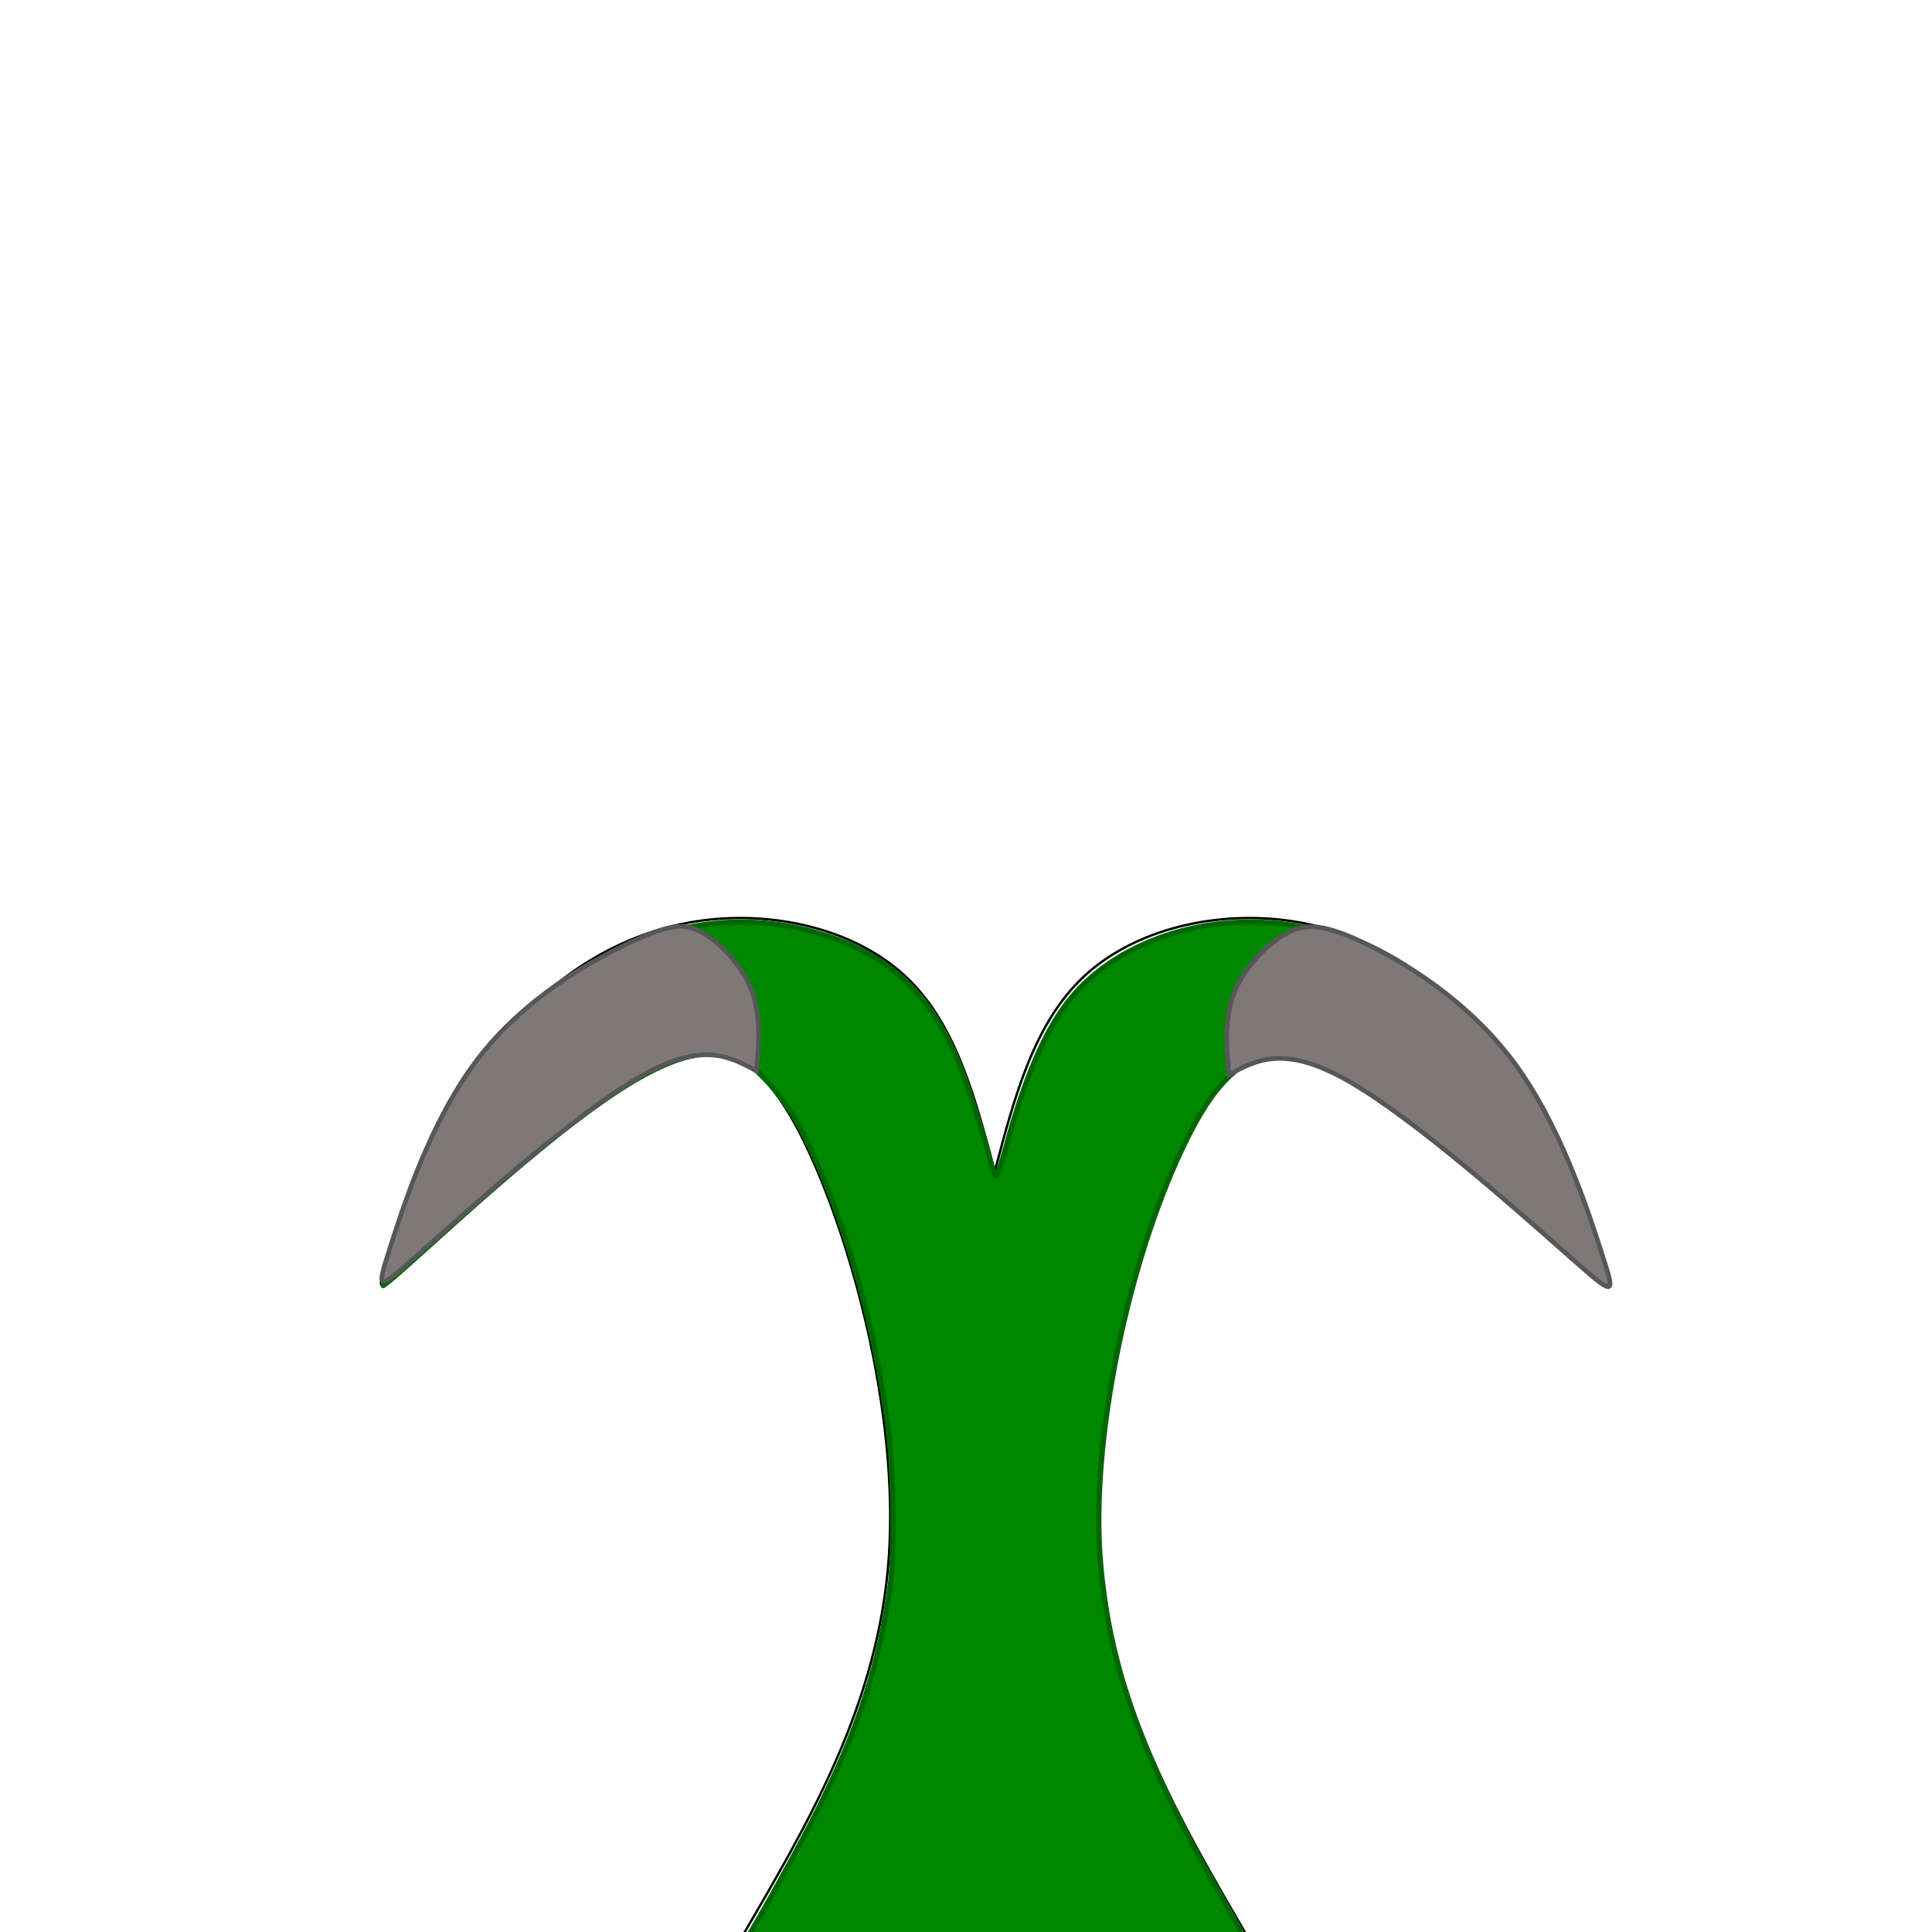 <?xml version="1.0" encoding="UTF-8" standalone="no"?>
<!-- Created with Inkscape (http://www.inkscape.org/) -->

<svg
   width="200mm"
   height="200mm"
   viewBox="0 0 200 200"
   version="1.1"
   id="svg5"
   inkscape:version="1.1.1 (3bf5ae0, 2021-09-20)"
   sodipodi:docname="svg_stone_plant_2.svg"
   inkscape:export-filename="/home/jackdelahunt/Projects/Eiram/Assets/Resources/Sprites/New/stone_plant_2.png"
   inkscape:export-xdpi="8.1280003"
   inkscape:export-ydpi="8.1280003"
   xmlns:inkscape="http://www.inkscape.org/namespaces/inkscape"
   xmlns:sodipodi="http://sodipodi.sourceforge.net/DTD/sodipodi-0.dtd"
   xmlns="http://www.w3.org/2000/svg"
   xmlns:svg="http://www.w3.org/2000/svg">
  <sodipodi:namedview
     id="namedview7"
     pagecolor="#ffffff"
     bordercolor="#666666"
     borderopacity="1.0"
     inkscape:pageshadow="2"
     inkscape:pageopacity="0.0"
     inkscape:pagecheckerboard="0"
     inkscape:document-units="mm"
     showgrid="false"
     width="200mm"
     inkscape:snap-global="true"
     inkscape:zoom="2.114039"
     inkscape:cx="389.5387"
     inkscape:cy="579.223"
     inkscape:window-width="1920"
     inkscape:window-height="1016"
     inkscape:window-x="0"
     inkscape:window-y="32"
     inkscape:window-maximized="1"
     inkscape:current-layer="layer1" />
  <defs
     id="defs2">
    <inkscape:path-effect
       effect="bspline"
       id="path-effect6127"
       is_visible="true"
       lpeversion="1"
       weight="33.333"
       steps="2"
       helper_size="0"
       apply_no_weight="true"
       apply_with_weight="true"
       only_selected="false" />
    <inkscape:path-effect
       effect="bspline"
       id="path-effect4838"
       is_visible="true"
       lpeversion="1"
       weight="33.333"
       steps="2"
       helper_size="0"
       apply_no_weight="true"
       apply_with_weight="true"
       only_selected="false" />
    <inkscape:path-effect
       effect="bspline"
       id="path-effect4152"
       is_visible="true"
       lpeversion="1"
       weight="33.333"
       steps="2"
       helper_size="0"
       apply_no_weight="true"
       apply_with_weight="true"
       only_selected="false" />
    <inkscape:path-effect
       effect="bspline"
       id="path-effect3851"
       is_visible="true"
       lpeversion="1"
       weight="33.333"
       steps="2"
       helper_size="0"
       apply_no_weight="true"
       apply_with_weight="true"
       only_selected="false" />
    <inkscape:path-effect
       effect="bspline"
       id="path-effect3737"
       is_visible="true"
       lpeversion="1"
       weight="33.333"
       steps="2"
       helper_size="0"
       apply_no_weight="true"
       apply_with_weight="true"
       only_selected="false" />
    <inkscape:path-effect
       effect="bspline"
       id="path-effect1053"
       is_visible="true"
       lpeversion="1"
       weight="33.333"
       steps="2"
       helper_size="0"
       apply_no_weight="true"
       apply_with_weight="true"
       only_selected="false" />
  </defs>
  <g
     inkscape:label="Layer 1"
     inkscape:groupmode="layer"
     id="layer1">
    <path
       style="fill:#008700;fill-opacity:1;stroke:#006d00;stroke-width:0.905;stroke-linecap:butt;stroke-linejoin:miter;stroke-miterlimit:4;stroke-dasharray:none;stroke-opacity:1"
       d="m 203.04,200.837 2.381,-38.92 8.026,-35.645 7.536,34.83 1.658,39.611 z"
       id="path1248"
       sodipodi:nodetypes="cccccc" />
    <g
       id="g4429">
      <path
         style="fill:none;stroke:#000000;stroke-width:0.243px;stroke-linecap:butt;stroke-linejoin:miter;stroke-opacity:1"
         d="m 76.682,200.698 c 7.148,-12.209 14.296,-24.419 15.334,-39.569 1.038,-15.15 -4.035,-33.239 -8.774,-42.935 -4.739,-9.695 -9.143,-10.996 -16.51,-6.904 -7.367,4.091 -17.695,13.574 -22.86,18.283 -5.164,4.709 -5.165,4.645 -3.298,-0.187 1.867,-4.832 5.601,-14.432 11.057,-21.426 5.456,-6.994 12.634,-11.383 20.464,-12.586 7.83,-1.203 16.311,0.778 21.566,5.628 5.255,4.85 7.285,12.567 9.314,20.284"
         id="path3735"
         inkscape:path-effect="#path-effect3737"
         inkscape:original-d="m 76.681827,200.69814 c 7.148385,-12.20921 14.296373,-24.41845 21.444384,-36.62845 -5.072548,-18.08998 -10.145153,-36.17947 -15.218124,-54.2696 -4.404656,-1.30011 -8.80936,-2.60044 -13.214374,-3.90104 -10.328656,9.48327 -20.65712,18.96589 -30.986013,28.44844 8.7e-5,-0.0641 -5e-5,-0.12852 -4.45e-4,-0.19318 3.734269,-9.5995 7.468165,-19.19887 11.201915,-28.7987 7.178395,-4.38836 14.356278,-8.776792 21.534087,-13.165585 8.481722,1.982113 16.962884,3.963884 25.443995,5.94543 2.029719,7.717735 4.059138,15.434895 6.088378,23.151955"
         sodipodi:nodetypes="cccccccccc" />
      <path
         style="fill:none;stroke:#000000;stroke-width:0.265px;stroke-linecap:butt;stroke-linejoin:miter;stroke-opacity:1"
         d="M 71.664,200.689 H 134.264"
         id="path3887" />
      <path
         style="fill:none;stroke:#000000;stroke-width:0.243px;stroke-linecap:butt;stroke-linejoin:miter;stroke-opacity:1"
         d="m 129.269,200.698 c -7.148,-12.209 -14.296,-24.419 -15.334,-39.569 -1.038,-15.15 4.035,-33.239 8.774,-42.935 4.739,-9.695 9.143,-10.996 16.51,-6.904 7.367,4.091 17.695,13.574 22.86,18.283 5.164,4.709 5.165,4.645 3.298,-0.187 -1.867,-4.832 -5.601,-14.432 -11.057,-21.426 -5.456,-6.994 -12.634,-11.383 -20.464,-12.586 -7.83,-1.203 -16.311,0.778 -21.566,5.628 -5.255,4.85 -7.285,12.567 -9.314,20.284"
         id="path4148"
         inkscape:path-effect="#path-effect4152"
         inkscape:original-d="m 129.26943,200.69814 c -7.14838,-12.20921 -14.29637,-24.41845 -21.44438,-36.62845 5.07255,-18.08998 10.14515,-36.17947 15.21812,-54.2696 4.40466,-1.30011 8.80936,-2.60044 13.21438,-3.90104 10.32865,9.48327 20.65712,18.96589 30.98601,28.44844 -8e-5,-0.0641 5e-5,-0.12852 4.5e-4,-0.19318 -3.73427,-9.5995 -7.46817,-19.19887 -11.20192,-28.7987 -7.17839,-4.38836 -14.35628,-8.776796 -21.53409,-13.165589 -8.48172,1.982113 -16.96288,3.963884 -25.44399,5.94543 -2.02972,7.717739 -4.05914,15.434899 -6.08838,23.151959"
         sodipodi:nodetypes="cccccccccc" />
    </g>
    <path
       style="fill:#008700;fill-opacity:1;stroke:#006700;stroke-width:2.06;stroke-linejoin:round;stroke-miterlimit:4;stroke-dasharray:none;stroke-opacity:1"
       d="m 292.175,756.609 c 7.074,-11.718 20.849,-36.781 27.169,-49.431 16.174,-32.378 24.174,-57.132 28.434,-87.983 1.567,-11.349 1.329,-42.467 -0.442,-57.709 -5.13,-44.152 -19.311,-92.697 -35.892,-122.864 -5.452,-9.92 -15.034,-20.97 -20.682,-23.851 -21.549,-10.994 -50.012,5.565 -122.364,71.184 -7.285,6.607 -14.467,12.965 -15.96,14.129 l -2.716,2.117 0.689,-2.287 c 4.486,-14.883 22.568,-55.062 31.969,-71.036 11.447,-19.451 27.508,-37.559 42.372,-47.774 30.271,-20.803 65.838,-26.364 98.603,-15.418 25.502,8.52 40.852,23.59 51.729,50.788 3.273,8.184 9.353,27.36 12.308,38.817 0.57,2.211 1.38,4.021 1.8,4.021 0.42,0 2.171,-5.215 3.892,-11.589 6.927,-25.659 14.734,-44.032 23.766,-55.925 16.827,-22.16 49.602,-34.483 82.571,-31.046 13.871,1.446 24.93,4.65 37.988,11.007 35.576,17.319 59.44,48.792 83.961,110.732 6.392,16.146 7.218,19.034 5.105,17.852 -0.825,-0.462 -9.127,-7.746 -18.449,-16.187 -29.821,-27.003 -51.583,-44.904 -68.685,-56.5 -37.303,-25.291 -56.374,-21.142 -75.225,16.367 -23.348,46.459 -38.299,119.2 -34.209,166.438 3.566,41.18 16.26,76.354 46.773,129.594 l 9.895,17.266 h -97.414 c -53.578,0 -97.221,-0.319 -96.986,-0.71 z"
       id="path4486"
       transform="scale(0.265)" />
    <path
       style="fill:#7f7878;fill-opacity:1;stroke:#565757;stroke-width:0.474;stroke-linecap:butt;stroke-linejoin:miter;stroke-miterlimit:4;stroke-dasharray:none;stroke-opacity:1"
       d="m 40.322,129.345 c 1.409,-4.429 4.228,-13.288 9.077,-19.648 4.849,-6.36 11.728,-10.22 15.925,-12.172 4.197,-1.952 5.71,-1.994 7.542,-0.89 1.832,1.104 3.982,3.355 4.943,5.919 0.961,2.564 0.733,5.441 0.619,6.879 -0.114,1.438 -0.114,1.438 -0.114,1.438 -2.846,-1.559 -5.691,-3.118 -12.258,0.699 -6.567,3.817 -16.854,13.011 -21.998,17.608 -5.144,4.597 -5.144,4.597 -3.735,0.167 z"
       id="path4836"
       inkscape:path-effect="#path-effect4838"
       inkscape:original-d="m 38.912788,133.77433 c 2.818767,-8.85875 5.63727,-17.71778 8.455505,-26.57708 6.879858,-3.86031 13.759022,-7.720659 20.638357,-11.581524 1.513729,-0.04252 3.027094,-0.08531 4.540284,-0.128368 2.150472,2.251035 4.300593,4.50171 6.450487,6.752152 -0.227841,2.87725 -0.455942,5.7541 -0.684316,8.63075 2.68e-4,2.6e-4 0,0 0,0 0,0 -5.691428,-3.11778 -8.537629,-4.67713 -10.287502,9.1942 -20.574858,18.38774 -30.862688,27.5812 2.68e-4,2.7e-4 2.68e-4,2.7e-4 0,0 z"
       sodipodi:nodetypes="cccccccccc" />
    <path
       style="fill:#7f7878;fill-opacity:1;stroke:#565757;stroke-width:0.479;stroke-linecap:butt;stroke-linejoin:miter;stroke-miterlimit:4;stroke-dasharray:none;stroke-opacity:1"
       d="m 165.855,129.873 c -1.433,-4.464 -4.301,-13.391 -9.128,-19.892 -4.827,-6.501 -11.611,-10.573 -15.881,-12.541 -4.27,-1.968 -6.021,-1.827 -7.989,-0.622 -1.969,1.205 -4.156,3.473 -5.133,6.056 -0.977,2.584 -0.745,5.483 -0.629,6.932 0.116,1.449 0.116,1.449 0.116,1.449 2.895,-1.571 5.789,-3.142 12.47,0.705 6.68,3.847 17.145,13.111 22.377,17.744 5.232,4.632 5.232,4.632 3.799,0.169 z"
       id="path6123"
       inkscape:path-effect="#path-effect6127"
       inkscape:original-d="m 167.28881,134.33696 c -2.86732,-8.92717 -5.73436,-17.85463 -8.60113,-26.78235 -6.78729,-4.07427 -13.57126,-8.146668 -20.36106,-12.222664 -1.7508,0.141091 -3.50113,0.281859 -5.25123,0.422322 -2.18751,2.268421 -4.37466,4.536472 -6.56158,6.804302 0.23177,2.89948 0.4638,5.79855 0.6961,8.69741 -2.6e-4,2.7e-4 0,0 0,0 0,0 5.78945,-3.14186 8.68467,-4.71325 10.46468,9.26521 20.92921,18.52976 31.39423,27.79423 -2.8e-4,2.7e-4 -2.8e-4,2.7e-4 0,0 z"
       sodipodi:nodetypes="cccccccccc" />
  </g>
</svg>
